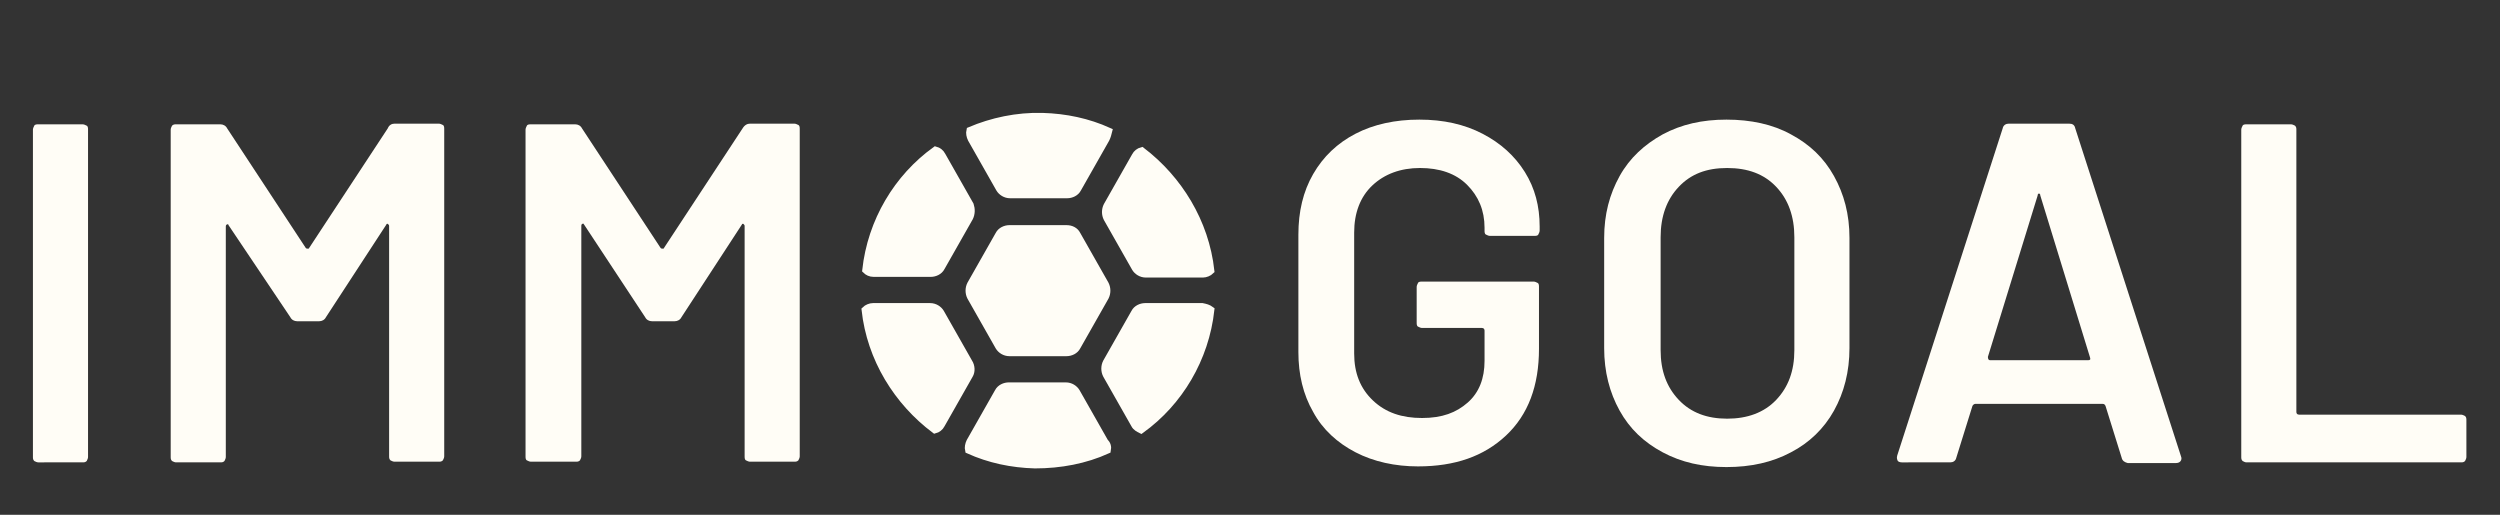 <?xml version="1.0" encoding="utf-8"?>
<!-- Generator: Adobe Illustrator 28.3.0, SVG Export Plug-In . SVG Version: 6.00 Build 0)  -->
<svg version="1.1" id="Layer_2_00000056417184847099401930000011478885958886450336_"
	 xmlns="http://www.w3.org/2000/svg" xmlns:xlink="http://www.w3.org/1999/xlink" x="0px" y="0px" viewBox="0 0 372 76.6"
	 style="enable-background:new 0 0 372 76.6;" xml:space="preserve">
<rect x="0" y="0" width="372" height="76.6" fill="#333333" stroke="none"/>
<style type="text/css">
	.st0{fill:#FFFDF6;}
	.st1{fill:#FFFDF6;stroke:#FFFDF6;stroke-miterlimit:10;}
</style>
<g id="Layer_1-2">
	<path class="st0" d="M5.1,68.6c-0.2-0.2-0.2-0.4-0.2-0.6V19.3c0-0.2,0.1-0.4,0.2-0.6s0.4-0.2,0.6-0.2h6.6c0.2,0,0.4,0.1,0.6,0.2
		c0.2,0.1,0.2,0.4,0.2,0.6V68c0,0.2-0.1,0.4-0.2,0.6c-0.2,0.2-0.4,0.2-0.6,0.2H5.7C5.5,68.8,5.3,68.7,5.1,68.6L5.1,68.6z"/>
	<path class="st0" d="M58.7,18.4h6.6c0.2,0,0.4,0.1,0.6,0.2c0.2,0.1,0.2,0.4,0.2,0.6v48.7c0,0.2-0.1,0.4-0.2,0.6
		c-0.2,0.2-0.4,0.2-0.6,0.2h-6.6c-0.2,0-0.4-0.1-0.6-0.2c-0.2-0.2-0.2-0.4-0.2-0.6V33.6c0-0.1-0.1-0.2-0.2-0.3c-0.1,0-0.2,0-0.2,0.1
		l-9,13.8c-0.2,0.4-0.6,0.6-1,0.6h-3.3c-0.4,0-0.8-0.2-1-0.6L34,33.5c0-0.1-0.1-0.2-0.2-0.1c-0.1,0-0.2,0.1-0.2,0.3V68
		c0,0.2-0.1,0.4-0.2,0.6c-0.2,0.2-0.4,0.2-0.6,0.2h-6.6c-0.2,0-0.4-0.1-0.6-0.2c-0.2-0.2-0.2-0.4-0.2-0.6V19.3
		c0-0.2,0.1-0.4,0.2-0.6c0.2-0.2,0.4-0.2,0.6-0.2h6.6c0.4,0,0.8,0.2,1,0.6l11.7,17.8c0.1,0.1,0.2,0.1,0.3,0.1s0.2,0,0.2-0.1
		l11.7-17.8C57.9,18.6,58.3,18.4,58.7,18.4L58.7,18.4z"/>
	<path class="st0" d="M111.6,18.4h6.6c0.2,0,0.4,0.1,0.6,0.2c0.2,0.1,0.2,0.4,0.2,0.6v48.7c0,0.2-0.1,0.4-0.2,0.6
		c-0.2,0.2-0.4,0.2-0.6,0.2h-6.6c-0.2,0-0.4-0.1-0.6-0.2c-0.2-0.1-0.2-0.4-0.2-0.6V33.6c0-0.1-0.1-0.2-0.2-0.3c-0.1,0-0.2,0-0.2,0.1
		l-9,13.8c-0.2,0.4-0.6,0.6-1,0.6H97c-0.4,0-0.8-0.2-1-0.6l-9.1-13.8c-0.1-0.1-0.1-0.2-0.2-0.1c-0.1,0-0.2,0.1-0.2,0.3v34.3
		c0,0.2-0.1,0.4-0.2,0.6c-0.2,0.2-0.4,0.2-0.6,0.2H79c-0.2,0-0.4-0.1-0.6-0.2c-0.2-0.1-0.2-0.4-0.2-0.6V19.3c0-0.2,0.1-0.4,0.2-0.6
		s0.4-0.2,0.6-0.2h6.6c0.4,0,0.8,0.2,1,0.6l11.7,17.8c0.1,0.1,0.2,0.1,0.3,0.1s0.2,0,0.2-0.1l11.7-17.8
		C110.8,18.6,111.2,18.4,111.6,18.4L111.6,18.4z"/>
	<path class="st0" d="M201.7,67.3c-2.7-1.4-4.9-3.4-6.3-6c-1.5-2.6-2.2-5.6-2.2-8.9V34.9c0-3.4,0.7-6.4,2.2-9s3.6-4.6,6.3-6
		s5.9-2.1,9.5-2.1s6.7,0.7,9.4,2.1s4.8,3.3,6.3,5.7s2.2,5.1,2.2,8.1v0.6c0,0.2-0.1,0.4-0.2,0.6s-0.4,0.2-0.6,0.2h-6.6
		c-0.2,0-0.4-0.1-0.6-0.2c-0.2-0.1-0.2-0.4-0.2-0.6v-0.4c0-2.6-0.9-4.7-2.6-6.4s-4.1-2.5-7-2.5s-5.3,0.9-7.1,2.6s-2.7,4.1-2.7,7v18
		c0,2.9,0.9,5.2,2.8,7s4.3,2.6,7.3,2.6s5.1-0.8,6.8-2.3s2.5-3.6,2.5-6.2v-4.5c0-0.2-0.1-0.4-0.4-0.4h-8.9c-0.2,0-0.4-0.1-0.6-0.2
		s-0.2-0.4-0.2-0.6v-5.3c0-0.2,0.1-0.4,0.2-0.6s0.4-0.2,0.6-0.2h16.6c0.2,0,0.4,0.1,0.6,0.2s0.2,0.4,0.2,0.6v9.2
		c0,5.5-1.6,9.8-4.9,12.9c-3.3,3.1-7.6,4.6-13.1,4.6C207.6,69.4,204.4,68.7,201.7,67.3L201.7,67.3z"/>
	<path class="st0" d="M247.4,67.3c-2.8-1.5-4.9-3.5-6.4-6.2s-2.3-5.8-2.3-9.3V35.4c0-3.5,0.8-6.5,2.3-9.2s3.7-4.7,6.4-6.2
		c2.8-1.5,5.9-2.2,9.5-2.2c3.6,0,6.9,0.7,9.6,2.2c2.8,1.5,4.9,3.5,6.4,6.2s2.3,5.7,2.3,9.2v16.4c0,3.5-0.8,6.6-2.3,9.3
		s-3.7,4.8-6.4,6.2c-2.8,1.5-6,2.2-9.6,2.2C253.3,69.5,250.2,68.8,247.4,67.3L247.4,67.3z M264.3,59.5c1.8-1.9,2.7-4.3,2.7-7.4V35.3
		c0-3.1-0.9-5.6-2.7-7.5c-1.8-1.9-4.2-2.8-7.3-2.8c-3.1,0-5.4,0.9-7.2,2.8s-2.7,4.4-2.7,7.5v16.8c0,3.1,0.9,5.5,2.7,7.4
		s4.2,2.8,7.2,2.8C260,62.3,262.5,61.4,264.3,59.5z"/>
	<path class="st0" d="M315.7,68.1l-2.4-7.7c-0.1-0.2-0.2-0.3-0.4-0.3h-19c-0.1,0-0.3,0.1-0.4,0.3l-2.4,7.7c-0.1,0.5-0.5,0.7-0.9,0.7
		H283c-0.3,0-0.5-0.1-0.6-0.2c-0.1-0.2-0.2-0.4-0.1-0.8L298,19.1c0.1-0.5,0.5-0.7,0.9-0.7h9c0.5,0,0.8,0.2,0.9,0.7l15.7,48.7
		c0,0.1,0.1,0.2,0.1,0.4c0,0.4-0.3,0.7-0.8,0.7h-7.2C316.2,68.8,315.8,68.6,315.7,68.1L315.7,68.1z M296.1,53.6h14.6
		c0.3,0,0.4-0.1,0.3-0.4l-7.4-24.1c0-0.2-0.1-0.3-0.2-0.3s-0.2,0.1-0.2,0.3l-7.4,24C295.8,53.4,295.9,53.6,296.1,53.6z"/>
	<path class="st0" d="M333.7,68.6c-0.2-0.2-0.2-0.4-0.2-0.6V19.3c0-0.2,0.1-0.4,0.2-0.6s0.4-0.2,0.6-0.2h6.6c0.2,0,0.4,0.1,0.6,0.2
		c0.2,0.2,0.2,0.4,0.2,0.6v42c0,0.2,0.1,0.4,0.4,0.4h24.1c0.2,0,0.4,0.1,0.6,0.2c0.2,0.2,0.2,0.4,0.2,0.6V68c0,0.2-0.1,0.4-0.2,0.6
		c-0.2,0.2-0.4,0.2-0.6,0.2h-32C334.1,68.8,333.9,68.7,333.7,68.6L333.7,68.6z"/>
	<path class="st1" d="M160.3,34.9l4.2,7.4c0.3,0.6,0.3,1.3,0,1.9l-4.2,7.4c-0.3,0.6-1,0.9-1.6,0.9h-8.5c-0.7,0-1.3-0.4-1.6-0.9
		l-4.2-7.4c-0.3-0.6-0.3-1.3,0-1.9l4.2-7.4c0.3-0.6,1-0.9,1.6-0.9h8.5C159.4,34,160,34.3,160.3,34.9z"/>
	<path class="st1" d="M164.6,20.7l-4.2,7.4c-0.3,0.6-1,0.9-1.6,0.9h-8.5c-0.7,0-1.3-0.4-1.6-0.9l-4.2-7.4c-0.2-0.4-0.3-0.9-0.2-1.3
		c3.3-1.4,7-2.2,10.8-2.1c3.5,0.1,6.8,0.8,9.9,2.2l0,0C164.9,19.9,164.8,20.3,164.6,20.7L164.6,20.7z"/>
	<path class="st1" d="M164.8,67c-3.3,1.5-7,2.2-10.8,2.2c-3.5-0.1-6.8-0.8-9.9-2.2c-0.1-0.4,0-0.9,0.2-1.3l4.2-7.4
		c0.3-0.6,1-0.9,1.6-0.9h8.5c0.7,0,1.3,0.4,1.6,0.9l4.2,7.4C164.8,66.1,164.9,66.5,164.8,67L164.8,67z"/>
	<path class="st1" d="M144.3,32.4l-4.2,7.4c-0.3,0.6-1,0.9-1.6,0.9H130c-0.5,0-0.9-0.2-1.2-0.5c0.8-7.3,4.7-13.8,10.4-17.9
		c0.4,0.1,0.8,0.4,1,0.8l4.2,7.4C144.6,31.1,144.6,31.8,144.3,32.4L144.3,32.4z"/>
	<path class="st1" d="M180.2,46.1c-0.8,7.3-4.7,13.8-10.4,17.9c-0.4-0.2-0.8-0.4-1-0.8l-4.2-7.4c-0.3-0.6-0.3-1.3,0-1.9l4.2-7.4
		c0.3-0.6,1-0.9,1.6-0.9h8.5C179.4,45.7,179.8,45.8,180.2,46.1L180.2,46.1z"/>
	<path class="st1" d="M144.3,55.8l-4.2,7.4c-0.2,0.4-0.6,0.7-1,0.8c-5.6-4.2-9.6-10.6-10.4-17.9c0.3-0.3,0.8-0.5,1.2-0.5h8.5
		c0.7,0,1.3,0.4,1.6,0.9l4.2,7.4C144.6,54.5,144.6,55.3,144.3,55.8z"/>
	<path class="st1" d="M180.2,40.3L180.2,40.3c-0.3,0.3-0.8,0.5-1.2,0.5h-8.5c-0.7,0-1.3-0.4-1.6-0.9l-4.2-7.4
		c-0.3-0.6-0.3-1.3,0-1.9l4.2-7.4c0.2-0.4,0.6-0.7,1-0.8C175.4,26.6,179.4,33,180.2,40.3z"/>
</g>
</svg>
